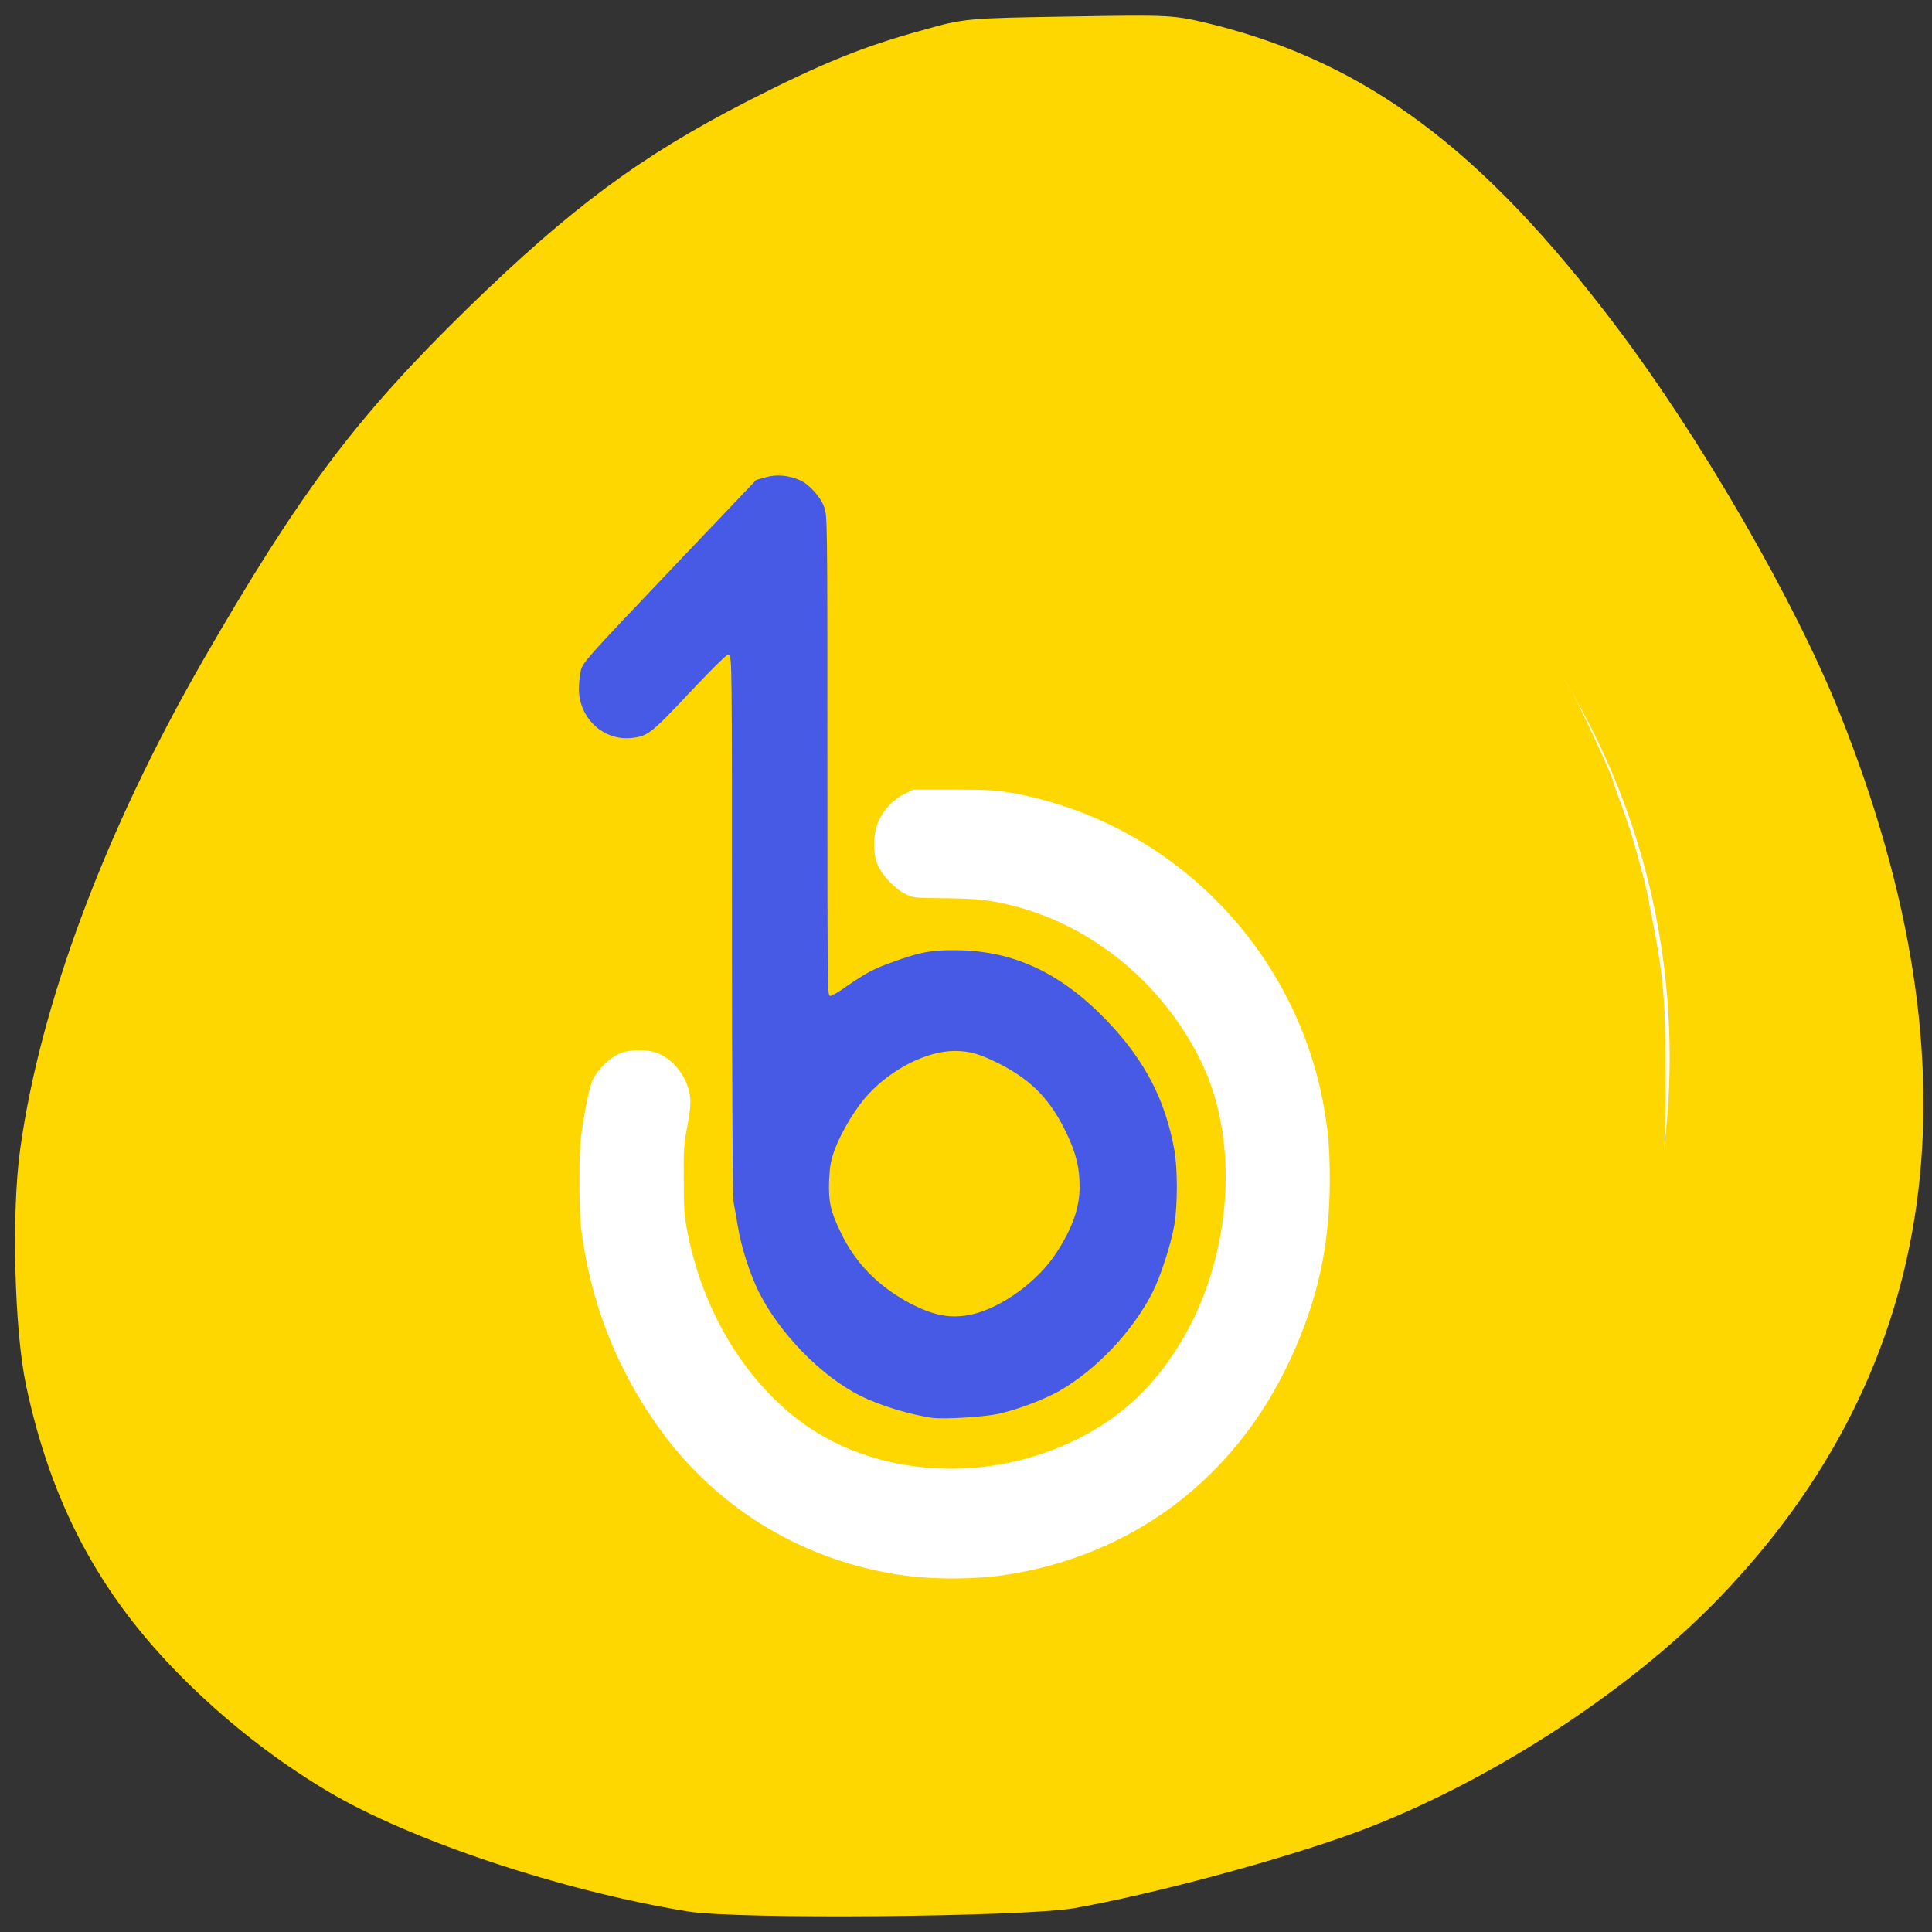 
<svg xmlns="http://www.w3.org/2000/svg" xmlns:xlink="http://www.w3.org/1999/xlink" width="22px" height="22px" viewBox="0 0 22 22" version="1.1">
<rect x="0" y="0" width="22" height="22" fill="#333333" stroke="none"/>
<g id="surface1">
<path style=" stroke:none;fill-rule:nonzero;fill:rgb(100%,84.314%,0%);fill-opacity:1;" d="M 7.832 21.766 C 6.391 21.531 4.672 20.957 3.727 20.395 C 3.125 20.035 2.562 19.594 2.051 19.078 C 1.129 18.148 0.582 17.117 0.297 15.777 C 0.164 15.152 0.129 13.805 0.23 13.086 C 0.457 11.438 1.195 9.465 2.305 7.531 C 3.414 5.605 4.059 4.746 5.328 3.508 C 6.5 2.367 7.293 1.777 8.512 1.152 C 9.344 0.727 9.832 0.527 10.504 0.344 C 10.984 0.207 11.016 0.207 12.176 0.188 C 13.344 0.168 13.359 0.168 13.82 0.281 C 15.57 0.723 16.887 1.707 18.402 3.715 C 19.379 5.008 20.449 6.863 20.957 8.141 C 22.578 12.207 22.113 15.57 19.57 18.203 C 18.52 19.289 16.895 20.332 15.414 20.875 C 14.543 21.191 13.129 21.57 12.227 21.73 C 11.645 21.828 8.395 21.859 7.832 21.766 Z M 7.832 21.766 "/>
<path style="fill-rule:nonzero;fill:rgb(100%,84.314%,0%);fill-opacity:1;stroke-width:1;stroke-linecap:butt;stroke-linejoin:miter;stroke:rgb(100%,84.314%,0%);stroke-opacity:1;stroke-miterlimit:4;" d="M 1063.018 678.966 C 1063.018 951.131 836.285 1171.464 556.458 1171.464 C 276.631 1171.464 49.897 951.131 49.897 678.966 C 49.897 407.008 276.631 186.675 556.458 186.675 C 836.285 186.675 1063.018 407.008 1063.018 678.966 Z M 1063.018 678.966 " transform="matrix(0.018,0,0,0.019,0.737,-0.66)"/>
<path style="fill-rule:nonzero;fill:rgb(100%,100%,100%);fill-opacity:1;stroke-width:1;stroke-linecap:butt;stroke-linejoin:miter;stroke:rgb(100%,84.314%,0%);stroke-opacity:1;stroke-miterlimit:4;" d="M 1607.774 140.406 C 1607.774 370.738 1410.612 557.596 1167.288 557.596 C 924.375 557.596 727.213 370.738 727.213 140.406 C 727.213 -90.115 924.375 -276.783 1167.288 -276.783 C 1410.612 -276.783 1607.774 -90.115 1607.774 140.406 Z M 1607.774 140.406 " transform="matrix(0.019,0,0,0.02,-11.526,9.233)"/>
<path style="fill-rule:nonzero;fill:rgb(100%,84.314%,0%);fill-opacity:1;stroke-width:1;stroke-linecap:butt;stroke-linejoin:miter;stroke:rgb(100%,84.314%,0%);stroke-opacity:1;stroke-miterlimit:4;" d="M 472.131 952.735 C 471.727 952.143 467.686 951.552 463.24 951.158 C 450.712 950.172 438.386 948.792 432.93 947.609 C 430.304 947.018 425.858 946.229 423.029 945.638 C 420.2 945.047 416.159 944.258 414.542 943.864 C 412.522 943.272 410.097 942.681 408.683 942.484 C 400.196 940.907 381.404 935.781 372.109 932.43 C 369.482 931.445 365.036 929.867 362.208 929.079 C 339.576 921.982 299.971 903.058 276.532 888.076 C 271.682 884.922 266.429 881.57 264.61 880.388 C 235.109 862.252 187.825 819.868 168.023 793.847 C 166.608 792.27 162.163 786.553 157.92 781.231 C 147.614 768.22 137.713 753.632 123.771 731.159 C 121.346 726.822 108.818 702.575 105.383 695.084 C 100.533 684.636 97.704 677.54 95.684 672.611 C 94.673 669.654 92.45 663.346 90.43 658.221 C 88.813 653.293 86.793 647.379 85.984 645.013 C 85.378 642.647 84.166 638.311 83.155 635.354 C 79.114 622.54 77.498 616.429 76.689 611.304 C 75.679 605.784 75.073 602.827 72.648 591.985 C 67.799 569.709 62.343 549.207 62.343 507.415 C 62.343 465.229 66.99 448.67 72.244 424.62 C 73.456 418.509 75.477 414.37 76.689 407.273 C 77.7 402.147 78.306 398.993 80.125 393.277 C 80.529 391.502 81.337 387.56 82.347 384.997 C 82.751 383.223 81.337 388.94 83.155 378.886 C 83.964 374.549 86.186 366.861 86.591 365.678 C 87.803 361.341 96.896 343.008 100.129 335.123 C 109.828 313.044 119.729 292.937 124.175 287.023 C 125.387 285.249 126.802 282.883 127.206 281.897 C 128.014 279.729 135.692 267.901 145.796 252.919 C 148.018 249.765 151.656 244.64 153.878 241.683 C 156.303 238.529 158.526 234.586 159.334 233.403 C 166.811 222.364 205.405 181.755 216.316 173.673 C 218.943 171.504 221.166 169.533 221.166 169.138 C 221.166 168.547 227.632 163.422 234.502 158.296 C 235.917 157.113 239.756 154.354 242.787 151.988 C 249.253 147.06 249.051 147.06 263.802 137.4 C 269.864 133.261 276.128 129.121 277.744 127.938 C 281.584 125.178 300.174 114.927 311.691 109.211 C 331.292 99.354 369.684 84.175 382.01 81.415 C 390.901 79.444 393.124 79.05 396.761 77.473 C 398.983 76.684 403.227 75.501 406.258 74.91 C 409.491 74.318 413.33 73.333 414.947 72.939 C 416.563 72.544 421.009 71.559 424.848 70.967 C 428.889 70.376 434.345 69.587 437.174 69.193 C 461.422 64.856 471.525 64.068 510.523 64.068 C 548.714 64.068 558.211 64.856 584.277 69.193 C 587.51 69.587 592.966 70.376 596.603 70.967 C 600.24 71.559 604.484 72.347 606.1 72.939 C 607.717 73.333 611.556 74.318 614.789 74.91 C 618.022 75.501 622.872 76.881 625.701 77.867 C 628.53 78.655 632.773 79.838 635.198 80.429 C 645.099 83.189 669.953 91.666 681.269 96.594 C 703.496 105.859 733.603 121.236 743.505 127.938 C 744.919 129.121 751.183 133.261 757.447 137.4 C 763.711 141.343 772.4 147.454 776.441 150.608 C 780.483 153.762 785.332 157.311 786.949 158.691 C 788.767 160.07 792.202 162.633 794.829 164.604 C 797.254 166.576 799.881 168.941 800.487 170.124 C 801.295 171.11 803.316 173.081 805.337 174.264 C 809.58 177.024 837.869 205.016 846.76 215.464 C 859.288 230.052 861.309 232.812 871.412 246.808 C 882.323 261.593 892.831 277.758 894.245 281.306 C 894.649 282.489 896.064 284.854 897.276 286.432 C 900.913 291.36 923.545 337.488 923.545 340.051 C 923.545 340.248 925.767 346.557 928.798 354.047 C 931.425 361.538 934.456 369.424 935.062 371.789 C 935.669 374.155 936.881 378.097 937.689 380.463 C 938.296 382.631 939.306 385.983 939.71 387.56 C 940.316 389.137 941.124 392.685 941.933 395.642 C 942.741 398.599 943.953 403.33 944.56 406.484 C 945.166 409.836 945.974 414.172 946.58 416.538 C 953.652 451.036 954.865 463.061 954.865 509.387 C 954.865 550.193 953.45 569.315 948.399 592.182 C 947.793 594.745 946.984 598.884 946.378 601.25 C 943.751 614.458 940.72 626.877 937.689 636.339 C 936.881 638.705 935.467 643.239 934.658 646.393 C 932.032 655.264 922.332 680.891 917.079 692.127 C 911.017 705.138 899.701 727.217 897.276 730.371 C 896.064 731.948 894.649 734.313 894.245 735.496 C 893.639 736.679 890.608 741.804 887.173 747.127 C 883.94 752.055 880.505 757.378 879.495 758.955 C 874.241 767.629 858.884 787.342 843.729 805.083 C 832.211 818.488 803.114 846.087 787.959 857.717 C 761.286 878.219 739.059 892.413 711.78 906.212 C 676.621 923.756 643.684 935.781 610.748 942.878 C 608.525 943.47 604.686 944.258 602.261 944.849 C 599.634 945.441 595.391 946.229 592.764 946.624 C 590.137 947.018 586.904 947.609 585.894 948.004 C 584.681 948.398 579.832 949.186 574.982 949.581 C 570.133 950.172 562.454 950.961 557.605 951.552 C 547.299 952.735 473.141 953.72 472.131 952.735 Z M 558.817 792.073 C 635.804 781.231 697.434 737.27 730.775 669.26 C 747.142 635.748 754.618 604.404 754.618 566.949 C 754.618 547.236 753.608 537.774 750.375 521.215 C 731.987 432.309 658.233 362.524 565.283 345.965 C 554.574 344.191 549.724 343.797 528.709 343.797 L 504.461 343.797 L 499.006 346.359 C 492.136 349.513 486.276 355.427 483.245 362.13 C 479.81 369.424 479.607 380.463 482.638 387.166 C 485.467 393.474 492.742 400.768 499.006 403.922 C 504.259 406.484 504.664 406.484 523.86 406.681 C 544.47 406.879 552.755 407.864 569.122 412.201 C 615.799 425.015 656.212 458.133 677.631 501.502 C 699.252 545.659 694.807 608.347 666.518 655.264 C 647.322 687.396 620.851 708.489 584.681 720.908 C 535.377 737.862 479.607 731.948 440.205 705.729 C 405.247 682.271 379.585 642.845 369.886 597.307 C 367.663 586.662 367.461 583.311 367.461 565.963 C 367.259 549.01 367.663 545.068 369.684 535.605 C 371.098 528.311 371.705 523.186 371.301 519.835 C 370.29 509.387 362.612 498.742 352.711 494.405 C 346.446 491.448 333.918 491.448 327.654 494.405 C 321.795 496.968 314.924 503.473 312.095 508.993 C 309.873 513.329 307.044 526.734 304.821 542.111 C 303.609 552.953 303.609 581.143 304.821 593.168 C 310.075 634.959 325.634 673.203 351.094 707.306 C 384.637 752.055 434.143 781.625 491.125 791.087 C 511.736 794.636 538.004 794.833 558.817 792.073 Z M 558.817 792.073 " transform="matrix(0.019,0,0,0.02,0.814,2.105)"/>
<path style="fill-rule:nonzero;fill:rgb(27.843%,35.294%,90.196%);fill-opacity:1;stroke-width:1;stroke-linecap:butt;stroke-linejoin:miter;stroke:rgb(100%,84.314%,0%);stroke-opacity:1;stroke-miterlimit:4;" d="M 516.181 702.575 C 502.845 700.801 484.255 695.479 472.737 689.959 C 449.096 678.92 423.635 653.884 411.309 630.228 C 405.854 619.583 400.802 604.601 398.781 592.576 C 397.973 587.648 396.761 581.734 396.357 579.565 C 395.75 577.2 395.346 512.935 395.346 421.861 C 395.346 273.421 395.346 268.098 393.528 268.098 C 392.517 268.098 383.02 277.166 370.694 289.586 C 347.861 312.65 345.638 314.424 335.737 315.41 C 318.764 317.184 303.811 304.173 303.609 287.22 C 303.609 283.672 304.215 278.743 304.821 276.181 C 306.033 271.647 309.064 268.493 358.166 219.407 L 410.097 167.561 L 415.957 165.984 C 422.423 164.21 429.899 164.802 436.972 167.759 C 442.427 170.124 449.298 177.221 451.52 183.135 C 453.541 188.063 453.541 190.823 453.541 324.872 C 453.541 444.334 453.541 461.287 454.753 461.287 C 455.562 461.287 460.209 458.724 465.059 455.373 C 476.374 448.079 480.416 445.911 492.136 441.968 C 508.099 436.448 515.171 435.068 530.124 435.266 C 564.879 435.463 593.572 448.276 621.457 476.072 C 643.886 498.545 656.01 520.82 661.466 549.404 C 663.487 560.247 663.487 580.551 661.466 592.182 C 659.446 603.418 653.181 621.752 648.332 630.82 C 636.41 653.095 614.385 675.174 592.158 687.199 C 582.863 692.127 567.708 697.647 555.786 700.21 C 547.299 701.984 523.86 703.364 516.181 702.575 Z M 539.621 642.647 C 557.403 638.705 579.226 623.723 590.137 607.361 C 599.634 593.365 603.878 581.734 603.676 569.906 C 603.676 559.852 601.655 551.77 596.199 540.731 C 586.5 521.412 575.791 510.767 556.796 501.304 C 544.47 495.39 538.611 493.616 529.316 493.616 C 513.15 493.616 492.338 503.473 478.193 517.863 C 470.717 525.354 462.23 538.759 457.986 549.207 C 455.562 555.713 454.956 558.67 454.551 566.949 C 454.147 578.974 455.36 584.297 461.624 596.519 C 470.312 613.669 483.649 626.483 502.037 635.945 C 516.787 643.436 526.891 645.21 539.621 642.647 Z M 539.621 642.647 " transform="matrix(0.019,0,0,0.02,0.814,2.105)"/>
</g>
</svg>
